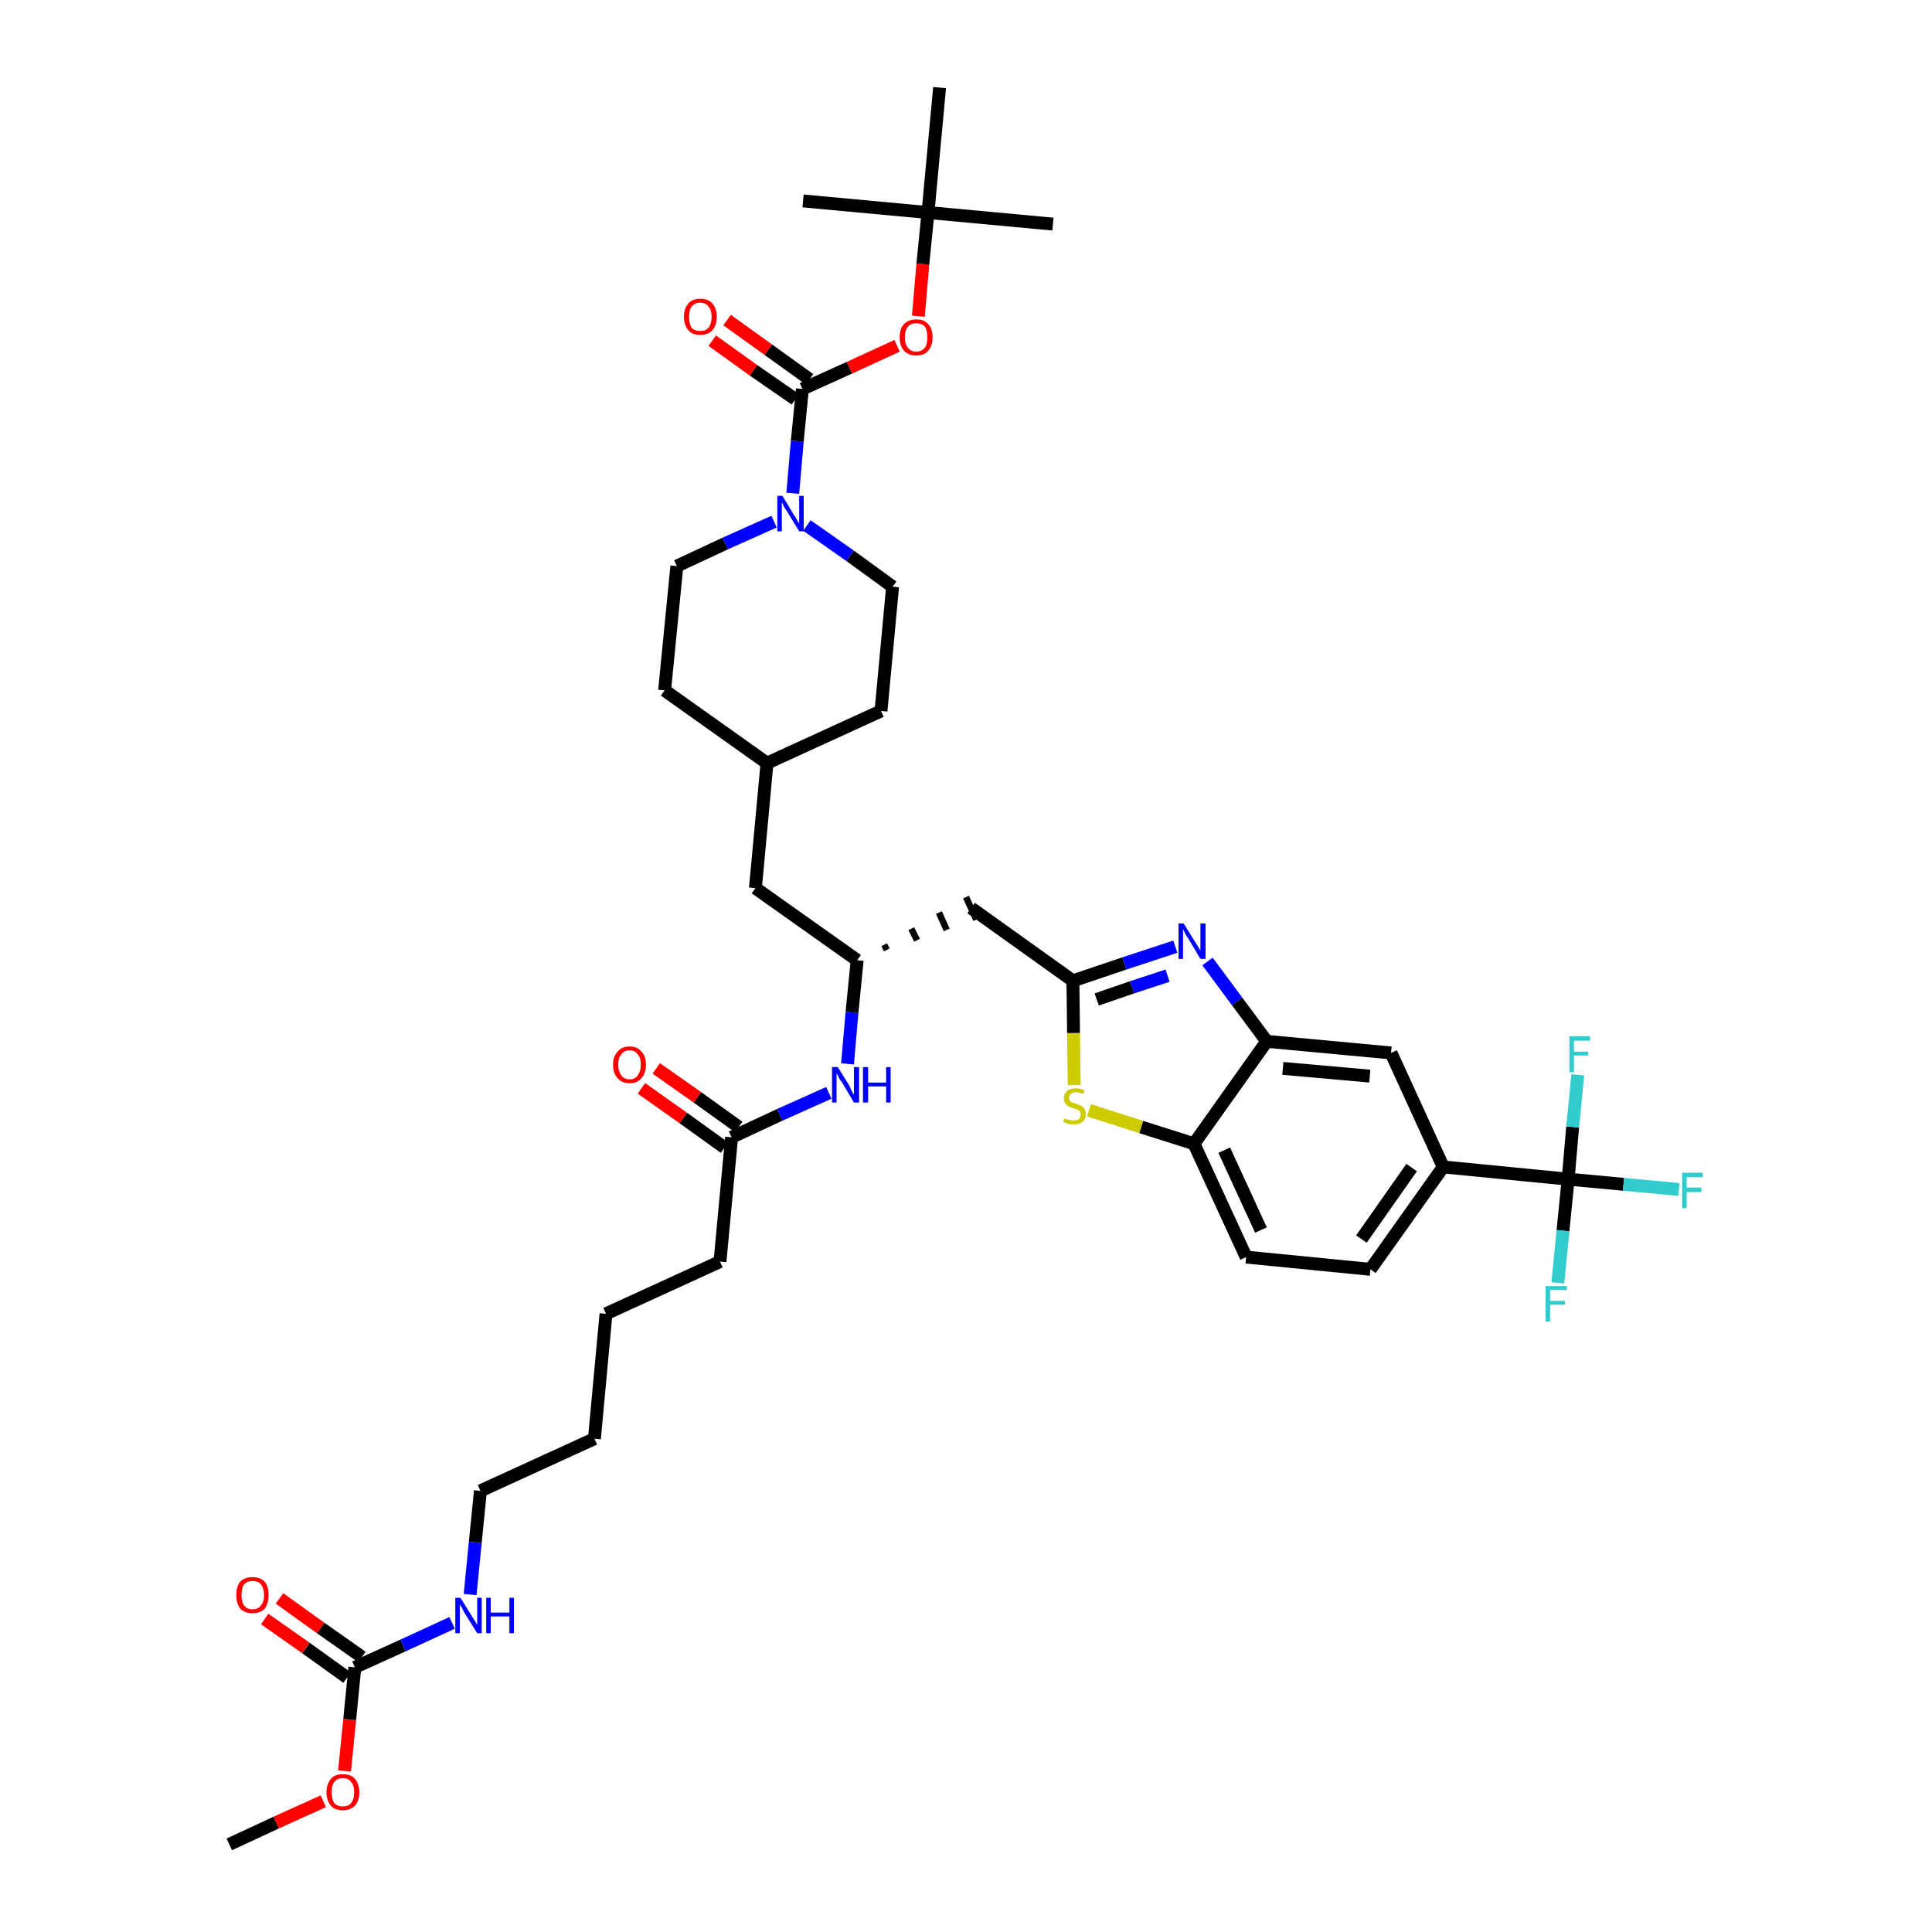 <?xml version='1.0' encoding='iso-8859-1'?>
<svg version='1.1' baseProfile='full'
              xmlns='http://www.w3.org/2000/svg'
                      xmlns:rdkit='http://www.rdkit.org/xml'
                      xmlns:xlink='http://www.w3.org/1999/xlink'
                  xml:space='preserve'
width='300px' height='300px' viewBox='0 0 300 300'>
<!-- END OF HEADER -->
<path class='bond-0 atom-0 atom-1' d='M 35.6,286.4 L 42.9,283.0' style='fill:none;fill-rule:evenodd;stroke:#000000;stroke-width:2.0px;stroke-linecap:butt;stroke-linejoin:miter;stroke-opacity:1' />
<path class='bond-0 atom-0 atom-1' d='M 42.9,283.0 L 50.2,279.7' style='fill:none;fill-rule:evenodd;stroke:#FF0000;stroke-width:2.0px;stroke-linecap:butt;stroke-linejoin:miter;stroke-opacity:1' />
<path class='bond-1 atom-1 atom-2' d='M 53.5,275.0 L 54.3,267.0' style='fill:none;fill-rule:evenodd;stroke:#FF0000;stroke-width:2.0px;stroke-linecap:butt;stroke-linejoin:miter;stroke-opacity:1' />
<path class='bond-1 atom-1 atom-2' d='M 54.3,267.0 L 55.1,258.9' style='fill:none;fill-rule:evenodd;stroke:#000000;stroke-width:2.0px;stroke-linecap:butt;stroke-linejoin:miter;stroke-opacity:1' />
<path class='bond-2 atom-2 atom-3' d='M 56.2,257.3 L 49.8,252.8' style='fill:none;fill-rule:evenodd;stroke:#000000;stroke-width:2.0px;stroke-linecap:butt;stroke-linejoin:miter;stroke-opacity:1' />
<path class='bond-2 atom-2 atom-3' d='M 49.8,252.8 L 43.4,248.2' style='fill:none;fill-rule:evenodd;stroke:#FF0000;stroke-width:2.0px;stroke-linecap:butt;stroke-linejoin:miter;stroke-opacity:1' />
<path class='bond-2 atom-2 atom-3' d='M 53.9,260.5 L 47.5,255.9' style='fill:none;fill-rule:evenodd;stroke:#000000;stroke-width:2.0px;stroke-linecap:butt;stroke-linejoin:miter;stroke-opacity:1' />
<path class='bond-2 atom-2 atom-3' d='M 47.5,255.9 L 41.1,251.4' style='fill:none;fill-rule:evenodd;stroke:#FF0000;stroke-width:2.0px;stroke-linecap:butt;stroke-linejoin:miter;stroke-opacity:1' />
<path class='bond-3 atom-2 atom-4' d='M 55.1,258.9 L 62.6,255.5' style='fill:none;fill-rule:evenodd;stroke:#000000;stroke-width:2.0px;stroke-linecap:butt;stroke-linejoin:miter;stroke-opacity:1' />
<path class='bond-3 atom-2 atom-4' d='M 62.6,255.5 L 70.2,252.0' style='fill:none;fill-rule:evenodd;stroke:#0000FF;stroke-width:2.0px;stroke-linecap:butt;stroke-linejoin:miter;stroke-opacity:1' />
<path class='bond-4 atom-4 atom-5' d='M 73.0,247.6 L 73.8,239.5' style='fill:none;fill-rule:evenodd;stroke:#0000FF;stroke-width:2.0px;stroke-linecap:butt;stroke-linejoin:miter;stroke-opacity:1' />
<path class='bond-4 atom-4 atom-5' d='M 73.8,239.5 L 74.6,231.5' style='fill:none;fill-rule:evenodd;stroke:#000000;stroke-width:2.0px;stroke-linecap:butt;stroke-linejoin:miter;stroke-opacity:1' />
<path class='bond-5 atom-5 atom-6' d='M 74.6,231.5 L 92.3,223.4' style='fill:none;fill-rule:evenodd;stroke:#000000;stroke-width:2.0px;stroke-linecap:butt;stroke-linejoin:miter;stroke-opacity:1' />
<path class='bond-6 atom-6 atom-7' d='M 92.3,223.4 L 94.1,204.0' style='fill:none;fill-rule:evenodd;stroke:#000000;stroke-width:2.0px;stroke-linecap:butt;stroke-linejoin:miter;stroke-opacity:1' />
<path class='bond-7 atom-7 atom-8' d='M 94.1,204.0 L 111.8,195.9' style='fill:none;fill-rule:evenodd;stroke:#000000;stroke-width:2.0px;stroke-linecap:butt;stroke-linejoin:miter;stroke-opacity:1' />
<path class='bond-8 atom-8 atom-9' d='M 111.8,195.9 L 113.6,176.6' style='fill:none;fill-rule:evenodd;stroke:#000000;stroke-width:2.0px;stroke-linecap:butt;stroke-linejoin:miter;stroke-opacity:1' />
<path class='bond-9 atom-9 atom-10' d='M 114.7,175.0 L 108.3,170.4' style='fill:none;fill-rule:evenodd;stroke:#000000;stroke-width:2.0px;stroke-linecap:butt;stroke-linejoin:miter;stroke-opacity:1' />
<path class='bond-9 atom-9 atom-10' d='M 108.3,170.4 L 101.9,165.9' style='fill:none;fill-rule:evenodd;stroke:#FF0000;stroke-width:2.0px;stroke-linecap:butt;stroke-linejoin:miter;stroke-opacity:1' />
<path class='bond-9 atom-9 atom-10' d='M 112.5,178.2 L 106.1,173.6' style='fill:none;fill-rule:evenodd;stroke:#000000;stroke-width:2.0px;stroke-linecap:butt;stroke-linejoin:miter;stroke-opacity:1' />
<path class='bond-9 atom-9 atom-10' d='M 106.1,173.6 L 99.6,169.0' style='fill:none;fill-rule:evenodd;stroke:#FF0000;stroke-width:2.0px;stroke-linecap:butt;stroke-linejoin:miter;stroke-opacity:1' />
<path class='bond-10 atom-9 atom-11' d='M 113.6,176.6 L 121.1,173.1' style='fill:none;fill-rule:evenodd;stroke:#000000;stroke-width:2.0px;stroke-linecap:butt;stroke-linejoin:miter;stroke-opacity:1' />
<path class='bond-10 atom-9 atom-11' d='M 121.1,173.1 L 128.7,169.7' style='fill:none;fill-rule:evenodd;stroke:#0000FF;stroke-width:2.0px;stroke-linecap:butt;stroke-linejoin:miter;stroke-opacity:1' />
<path class='bond-11 atom-11 atom-12' d='M 131.6,165.2 L 132.3,157.2' style='fill:none;fill-rule:evenodd;stroke:#0000FF;stroke-width:2.0px;stroke-linecap:butt;stroke-linejoin:miter;stroke-opacity:1' />
<path class='bond-11 atom-11 atom-12' d='M 132.3,157.2 L 133.1,149.1' style='fill:none;fill-rule:evenodd;stroke:#000000;stroke-width:2.0px;stroke-linecap:butt;stroke-linejoin:miter;stroke-opacity:1' />
<path class='bond-12 atom-12 atom-13' d='M 137.7,147.5 L 137.3,146.7' style='fill:none;fill-rule:evenodd;stroke:#000000;stroke-width:1.0px;stroke-linecap:butt;stroke-linejoin:miter;stroke-opacity:1' />
<path class='bond-12 atom-12 atom-13' d='M 142.4,146.0 L 141.5,144.2' style='fill:none;fill-rule:evenodd;stroke:#000000;stroke-width:1.0px;stroke-linecap:butt;stroke-linejoin:miter;stroke-opacity:1' />
<path class='bond-12 atom-12 atom-13' d='M 147.0,144.4 L 145.8,141.7' style='fill:none;fill-rule:evenodd;stroke:#000000;stroke-width:1.0px;stroke-linecap:butt;stroke-linejoin:miter;stroke-opacity:1' />
<path class='bond-12 atom-12 atom-13' d='M 151.6,142.8 L 150.0,139.3' style='fill:none;fill-rule:evenodd;stroke:#000000;stroke-width:1.0px;stroke-linecap:butt;stroke-linejoin:miter;stroke-opacity:1' />
<path class='bond-26 atom-12 atom-27' d='M 133.1,149.1 L 117.3,137.9' style='fill:none;fill-rule:evenodd;stroke:#000000;stroke-width:2.0px;stroke-linecap:butt;stroke-linejoin:miter;stroke-opacity:1' />
<path class='bond-13 atom-13 atom-14' d='M 150.8,141.0 L 166.6,152.3' style='fill:none;fill-rule:evenodd;stroke:#000000;stroke-width:2.0px;stroke-linecap:butt;stroke-linejoin:miter;stroke-opacity:1' />
<path class='bond-14 atom-14 atom-15' d='M 166.6,152.3 L 174.6,149.6' style='fill:none;fill-rule:evenodd;stroke:#000000;stroke-width:2.0px;stroke-linecap:butt;stroke-linejoin:miter;stroke-opacity:1' />
<path class='bond-14 atom-14 atom-15' d='M 174.6,149.6 L 182.5,147.0' style='fill:none;fill-rule:evenodd;stroke:#0000FF;stroke-width:2.0px;stroke-linecap:butt;stroke-linejoin:miter;stroke-opacity:1' />
<path class='bond-14 atom-14 atom-15' d='M 170.3,155.2 L 175.8,153.3' style='fill:none;fill-rule:evenodd;stroke:#000000;stroke-width:2.0px;stroke-linecap:butt;stroke-linejoin:miter;stroke-opacity:1' />
<path class='bond-14 atom-14 atom-15' d='M 175.8,153.3 L 181.3,151.5' style='fill:none;fill-rule:evenodd;stroke:#0000FF;stroke-width:2.0px;stroke-linecap:butt;stroke-linejoin:miter;stroke-opacity:1' />
<path class='bond-40 atom-26 atom-14' d='M 166.8,168.5 L 166.7,160.4' style='fill:none;fill-rule:evenodd;stroke:#CCCC00;stroke-width:2.0px;stroke-linecap:butt;stroke-linejoin:miter;stroke-opacity:1' />
<path class='bond-40 atom-26 atom-14' d='M 166.7,160.4 L 166.6,152.3' style='fill:none;fill-rule:evenodd;stroke:#000000;stroke-width:2.0px;stroke-linecap:butt;stroke-linejoin:miter;stroke-opacity:1' />
<path class='bond-15 atom-15 atom-16' d='M 187.5,149.3 L 192.1,155.5' style='fill:none;fill-rule:evenodd;stroke:#0000FF;stroke-width:2.0px;stroke-linecap:butt;stroke-linejoin:miter;stroke-opacity:1' />
<path class='bond-15 atom-15 atom-16' d='M 192.1,155.5 L 196.7,161.7' style='fill:none;fill-rule:evenodd;stroke:#000000;stroke-width:2.0px;stroke-linecap:butt;stroke-linejoin:miter;stroke-opacity:1' />
<path class='bond-16 atom-16 atom-17' d='M 196.7,161.7 L 216.0,163.5' style='fill:none;fill-rule:evenodd;stroke:#000000;stroke-width:2.0px;stroke-linecap:butt;stroke-linejoin:miter;stroke-opacity:1' />
<path class='bond-16 atom-16 atom-17' d='M 199.2,165.9 L 212.7,167.1' style='fill:none;fill-rule:evenodd;stroke:#000000;stroke-width:2.0px;stroke-linecap:butt;stroke-linejoin:miter;stroke-opacity:1' />
<path class='bond-42 atom-25 atom-16' d='M 185.4,177.6 L 196.7,161.7' style='fill:none;fill-rule:evenodd;stroke:#000000;stroke-width:2.0px;stroke-linecap:butt;stroke-linejoin:miter;stroke-opacity:1' />
<path class='bond-17 atom-17 atom-18' d='M 216.0,163.5 L 224.1,181.2' style='fill:none;fill-rule:evenodd;stroke:#000000;stroke-width:2.0px;stroke-linecap:butt;stroke-linejoin:miter;stroke-opacity:1' />
<path class='bond-18 atom-18 atom-19' d='M 224.1,181.2 L 243.5,183.1' style='fill:none;fill-rule:evenodd;stroke:#000000;stroke-width:2.0px;stroke-linecap:butt;stroke-linejoin:miter;stroke-opacity:1' />
<path class='bond-22 atom-18 atom-23' d='M 224.1,181.2 L 212.8,197.1' style='fill:none;fill-rule:evenodd;stroke:#000000;stroke-width:2.0px;stroke-linecap:butt;stroke-linejoin:miter;stroke-opacity:1' />
<path class='bond-22 atom-18 atom-23' d='M 219.2,181.3 L 211.4,192.4' style='fill:none;fill-rule:evenodd;stroke:#000000;stroke-width:2.0px;stroke-linecap:butt;stroke-linejoin:miter;stroke-opacity:1' />
<path class='bond-19 atom-19 atom-20' d='M 243.5,183.1 L 252.1,183.9' style='fill:none;fill-rule:evenodd;stroke:#000000;stroke-width:2.0px;stroke-linecap:butt;stroke-linejoin:miter;stroke-opacity:1' />
<path class='bond-19 atom-19 atom-20' d='M 252.1,183.9 L 260.7,184.7' style='fill:none;fill-rule:evenodd;stroke:#33CCCC;stroke-width:2.0px;stroke-linecap:butt;stroke-linejoin:miter;stroke-opacity:1' />
<path class='bond-20 atom-19 atom-21' d='M 243.5,183.1 L 242.7,191.1' style='fill:none;fill-rule:evenodd;stroke:#000000;stroke-width:2.0px;stroke-linecap:butt;stroke-linejoin:miter;stroke-opacity:1' />
<path class='bond-20 atom-19 atom-21' d='M 242.7,191.1 L 241.9,199.2' style='fill:none;fill-rule:evenodd;stroke:#33CCCC;stroke-width:2.0px;stroke-linecap:butt;stroke-linejoin:miter;stroke-opacity:1' />
<path class='bond-21 atom-19 atom-22' d='M 243.5,183.1 L 244.2,175.0' style='fill:none;fill-rule:evenodd;stroke:#000000;stroke-width:2.0px;stroke-linecap:butt;stroke-linejoin:miter;stroke-opacity:1' />
<path class='bond-21 atom-19 atom-22' d='M 244.2,175.0 L 245.0,166.9' style='fill:none;fill-rule:evenodd;stroke:#33CCCC;stroke-width:2.0px;stroke-linecap:butt;stroke-linejoin:miter;stroke-opacity:1' />
<path class='bond-23 atom-23 atom-24' d='M 212.8,197.1 L 193.5,195.2' style='fill:none;fill-rule:evenodd;stroke:#000000;stroke-width:2.0px;stroke-linecap:butt;stroke-linejoin:miter;stroke-opacity:1' />
<path class='bond-24 atom-24 atom-25' d='M 193.5,195.2 L 185.4,177.6' style='fill:none;fill-rule:evenodd;stroke:#000000;stroke-width:2.0px;stroke-linecap:butt;stroke-linejoin:miter;stroke-opacity:1' />
<path class='bond-24 atom-24 atom-25' d='M 195.8,191.0 L 190.1,178.6' style='fill:none;fill-rule:evenodd;stroke:#000000;stroke-width:2.0px;stroke-linecap:butt;stroke-linejoin:miter;stroke-opacity:1' />
<path class='bond-25 atom-25 atom-26' d='M 185.4,177.6 L 177.2,175.0' style='fill:none;fill-rule:evenodd;stroke:#000000;stroke-width:2.0px;stroke-linecap:butt;stroke-linejoin:miter;stroke-opacity:1' />
<path class='bond-25 atom-25 atom-26' d='M 177.2,175.0 L 169.1,172.4' style='fill:none;fill-rule:evenodd;stroke:#CCCC00;stroke-width:2.0px;stroke-linecap:butt;stroke-linejoin:miter;stroke-opacity:1' />
<path class='bond-27 atom-27 atom-28' d='M 117.3,137.9 L 119.1,118.5' style='fill:none;fill-rule:evenodd;stroke:#000000;stroke-width:2.0px;stroke-linecap:butt;stroke-linejoin:miter;stroke-opacity:1' />
<path class='bond-28 atom-28 atom-29' d='M 119.1,118.5 L 136.8,110.4' style='fill:none;fill-rule:evenodd;stroke:#000000;stroke-width:2.0px;stroke-linecap:butt;stroke-linejoin:miter;stroke-opacity:1' />
<path class='bond-41 atom-40 atom-28' d='M 103.2,107.2 L 119.1,118.5' style='fill:none;fill-rule:evenodd;stroke:#000000;stroke-width:2.0px;stroke-linecap:butt;stroke-linejoin:miter;stroke-opacity:1' />
<path class='bond-29 atom-29 atom-30' d='M 136.8,110.4 L 138.6,91.1' style='fill:none;fill-rule:evenodd;stroke:#000000;stroke-width:2.0px;stroke-linecap:butt;stroke-linejoin:miter;stroke-opacity:1' />
<path class='bond-30 atom-30 atom-31' d='M 138.6,91.1 L 132.0,86.3' style='fill:none;fill-rule:evenodd;stroke:#000000;stroke-width:2.0px;stroke-linecap:butt;stroke-linejoin:miter;stroke-opacity:1' />
<path class='bond-30 atom-30 atom-31' d='M 132.0,86.3 L 125.3,81.6' style='fill:none;fill-rule:evenodd;stroke:#0000FF;stroke-width:2.0px;stroke-linecap:butt;stroke-linejoin:miter;stroke-opacity:1' />
<path class='bond-31 atom-31 atom-32' d='M 123.1,76.6 L 123.8,68.5' style='fill:none;fill-rule:evenodd;stroke:#0000FF;stroke-width:2.0px;stroke-linecap:butt;stroke-linejoin:miter;stroke-opacity:1' />
<path class='bond-31 atom-31 atom-32' d='M 123.8,68.5 L 124.6,60.4' style='fill:none;fill-rule:evenodd;stroke:#000000;stroke-width:2.0px;stroke-linecap:butt;stroke-linejoin:miter;stroke-opacity:1' />
<path class='bond-38 atom-31 atom-39' d='M 120.2,81.0 L 112.6,84.4' style='fill:none;fill-rule:evenodd;stroke:#0000FF;stroke-width:2.0px;stroke-linecap:butt;stroke-linejoin:miter;stroke-opacity:1' />
<path class='bond-38 atom-31 atom-39' d='M 112.6,84.4 L 105.1,87.9' style='fill:none;fill-rule:evenodd;stroke:#000000;stroke-width:2.0px;stroke-linecap:butt;stroke-linejoin:miter;stroke-opacity:1' />
<path class='bond-32 atom-32 atom-33' d='M 125.7,58.9 L 119.3,54.3' style='fill:none;fill-rule:evenodd;stroke:#000000;stroke-width:2.0px;stroke-linecap:butt;stroke-linejoin:miter;stroke-opacity:1' />
<path class='bond-32 atom-32 atom-33' d='M 119.3,54.3 L 112.9,49.7' style='fill:none;fill-rule:evenodd;stroke:#FF0000;stroke-width:2.0px;stroke-linecap:butt;stroke-linejoin:miter;stroke-opacity:1' />
<path class='bond-32 atom-32 atom-33' d='M 123.5,62.0 L 117.0,57.5' style='fill:none;fill-rule:evenodd;stroke:#000000;stroke-width:2.0px;stroke-linecap:butt;stroke-linejoin:miter;stroke-opacity:1' />
<path class='bond-32 atom-32 atom-33' d='M 117.0,57.5 L 110.6,52.9' style='fill:none;fill-rule:evenodd;stroke:#FF0000;stroke-width:2.0px;stroke-linecap:butt;stroke-linejoin:miter;stroke-opacity:1' />
<path class='bond-33 atom-32 atom-34' d='M 124.6,60.4 L 131.9,57.1' style='fill:none;fill-rule:evenodd;stroke:#000000;stroke-width:2.0px;stroke-linecap:butt;stroke-linejoin:miter;stroke-opacity:1' />
<path class='bond-33 atom-32 atom-34' d='M 131.9,57.1 L 139.3,53.7' style='fill:none;fill-rule:evenodd;stroke:#FF0000;stroke-width:2.0px;stroke-linecap:butt;stroke-linejoin:miter;stroke-opacity:1' />
<path class='bond-34 atom-34 atom-35' d='M 142.6,49.1 L 143.3,41.0' style='fill:none;fill-rule:evenodd;stroke:#FF0000;stroke-width:2.0px;stroke-linecap:butt;stroke-linejoin:miter;stroke-opacity:1' />
<path class='bond-34 atom-34 atom-35' d='M 143.3,41.0 L 144.1,33.0' style='fill:none;fill-rule:evenodd;stroke:#000000;stroke-width:2.0px;stroke-linecap:butt;stroke-linejoin:miter;stroke-opacity:1' />
<path class='bond-35 atom-35 atom-36' d='M 144.1,33.0 L 163.5,34.8' style='fill:none;fill-rule:evenodd;stroke:#000000;stroke-width:2.0px;stroke-linecap:butt;stroke-linejoin:miter;stroke-opacity:1' />
<path class='bond-36 atom-35 atom-37' d='M 144.1,33.0 L 124.7,31.2' style='fill:none;fill-rule:evenodd;stroke:#000000;stroke-width:2.0px;stroke-linecap:butt;stroke-linejoin:miter;stroke-opacity:1' />
<path class='bond-37 atom-35 atom-38' d='M 144.1,33.0 L 145.9,13.6' style='fill:none;fill-rule:evenodd;stroke:#000000;stroke-width:2.0px;stroke-linecap:butt;stroke-linejoin:miter;stroke-opacity:1' />
<path class='bond-39 atom-39 atom-40' d='M 105.1,87.9 L 103.2,107.2' style='fill:none;fill-rule:evenodd;stroke:#000000;stroke-width:2.0px;stroke-linecap:butt;stroke-linejoin:miter;stroke-opacity:1' />
<path  class='atom-1' d='M 50.7 278.3
Q 50.7 277.0, 51.4 276.2
Q 52.0 275.5, 53.2 275.5
Q 54.5 275.5, 55.1 276.2
Q 55.8 277.0, 55.8 278.3
Q 55.8 279.6, 55.1 280.4
Q 54.4 281.1, 53.2 281.1
Q 52.0 281.1, 51.4 280.4
Q 50.7 279.6, 50.7 278.3
M 53.2 280.5
Q 54.1 280.5, 54.5 280.0
Q 55.0 279.4, 55.0 278.3
Q 55.0 277.2, 54.5 276.7
Q 54.1 276.1, 53.2 276.1
Q 52.4 276.1, 51.9 276.7
Q 51.5 277.2, 51.5 278.3
Q 51.5 279.4, 51.9 280.0
Q 52.4 280.5, 53.2 280.5
' fill='#FF0000'/>
<path  class='atom-3' d='M 36.7 247.7
Q 36.7 246.3, 37.3 245.6
Q 38.0 244.9, 39.2 244.9
Q 40.4 244.9, 41.1 245.6
Q 41.7 246.3, 41.7 247.7
Q 41.7 249.0, 41.1 249.8
Q 40.4 250.5, 39.2 250.5
Q 38.0 250.5, 37.3 249.8
Q 36.7 249.0, 36.7 247.7
M 39.2 249.9
Q 40.1 249.9, 40.5 249.3
Q 41.0 248.8, 41.0 247.7
Q 41.0 246.6, 40.5 246.0
Q 40.1 245.5, 39.2 245.5
Q 38.4 245.5, 37.9 246.0
Q 37.5 246.6, 37.5 247.7
Q 37.5 248.8, 37.9 249.3
Q 38.4 249.9, 39.2 249.9
' fill='#FF0000'/>
<path  class='atom-4' d='M 71.5 248.1
L 73.3 251.0
Q 73.5 251.3, 73.8 251.8
Q 74.1 252.3, 74.1 252.3
L 74.1 248.1
L 74.8 248.1
L 74.8 253.6
L 74.1 253.6
L 72.1 250.4
Q 71.9 250.0, 71.7 249.6
Q 71.4 249.2, 71.4 249.0
L 71.4 253.6
L 70.7 253.6
L 70.7 248.1
L 71.5 248.1
' fill='#0000FF'/>
<path  class='atom-4' d='M 75.5 248.1
L 76.2 248.1
L 76.2 250.4
L 79.1 250.4
L 79.1 248.1
L 79.8 248.1
L 79.8 253.6
L 79.1 253.6
L 79.1 251.0
L 76.2 251.0
L 76.2 253.6
L 75.5 253.6
L 75.5 248.1
' fill='#0000FF'/>
<path  class='atom-10' d='M 95.2 165.3
Q 95.2 164.0, 95.9 163.3
Q 96.5 162.5, 97.8 162.5
Q 99.0 162.5, 99.6 163.3
Q 100.3 164.0, 100.3 165.3
Q 100.3 166.7, 99.6 167.4
Q 99.0 168.2, 97.8 168.2
Q 96.5 168.2, 95.9 167.4
Q 95.2 166.7, 95.2 165.3
M 97.8 167.6
Q 98.6 167.6, 99.0 167.0
Q 99.5 166.4, 99.5 165.3
Q 99.5 164.2, 99.0 163.7
Q 98.6 163.1, 97.8 163.1
Q 96.9 163.1, 96.5 163.7
Q 96.0 164.2, 96.0 165.3
Q 96.0 166.4, 96.5 167.0
Q 96.9 167.6, 97.8 167.6
' fill='#FF0000'/>
<path  class='atom-11' d='M 130.1 165.7
L 131.9 168.6
Q 132.0 168.9, 132.3 169.5
Q 132.6 170.0, 132.6 170.0
L 132.6 165.7
L 133.4 165.7
L 133.4 171.2
L 132.6 171.2
L 130.7 168.0
Q 130.4 167.7, 130.2 167.2
Q 130.0 166.8, 129.9 166.7
L 129.9 171.2
L 129.2 171.2
L 129.2 165.7
L 130.1 165.7
' fill='#0000FF'/>
<path  class='atom-11' d='M 134.0 165.7
L 134.8 165.7
L 134.8 168.1
L 137.6 168.1
L 137.6 165.7
L 138.3 165.7
L 138.3 171.2
L 137.6 171.2
L 137.6 168.7
L 134.8 168.7
L 134.8 171.2
L 134.0 171.2
L 134.0 165.7
' fill='#0000FF'/>
<path  class='atom-15' d='M 183.8 143.4
L 185.6 146.3
Q 185.8 146.6, 186.1 147.1
Q 186.4 147.6, 186.4 147.6
L 186.4 143.4
L 187.2 143.4
L 187.2 148.9
L 186.4 148.9
L 184.5 145.7
Q 184.2 145.3, 184.0 144.9
Q 183.8 144.4, 183.7 144.3
L 183.7 148.9
L 183.0 148.9
L 183.0 143.4
L 183.8 143.4
' fill='#0000FF'/>
<path  class='atom-20' d='M 261.2 182.1
L 264.4 182.1
L 264.4 182.8
L 261.9 182.8
L 261.9 184.4
L 264.2 184.4
L 264.2 185.1
L 261.9 185.1
L 261.9 187.6
L 261.2 187.6
L 261.2 182.1
' fill='#33CCCC'/>
<path  class='atom-21' d='M 240.0 199.7
L 243.3 199.7
L 243.3 200.3
L 240.7 200.3
L 240.7 202.0
L 243.0 202.0
L 243.0 202.6
L 240.7 202.6
L 240.7 205.2
L 240.0 205.2
L 240.0 199.7
' fill='#33CCCC'/>
<path  class='atom-22' d='M 243.7 160.9
L 246.9 160.9
L 246.9 161.6
L 244.4 161.6
L 244.4 163.3
L 246.6 163.3
L 246.6 163.9
L 244.4 163.9
L 244.4 166.5
L 243.7 166.5
L 243.7 160.9
' fill='#33CCCC'/>
<path  class='atom-26' d='M 165.3 173.6
Q 165.3 173.7, 165.6 173.8
Q 165.9 173.9, 166.1 173.9
Q 166.4 174.0, 166.7 174.0
Q 167.2 174.0, 167.5 173.8
Q 167.8 173.5, 167.8 173.1
Q 167.8 172.8, 167.7 172.6
Q 167.5 172.4, 167.3 172.3
Q 167.1 172.2, 166.7 172.1
Q 166.2 171.9, 165.9 171.8
Q 165.6 171.6, 165.4 171.3
Q 165.2 171.0, 165.2 170.5
Q 165.2 169.9, 165.7 169.4
Q 166.1 169.0, 167.1 169.0
Q 167.7 169.0, 168.4 169.3
L 168.2 169.9
Q 167.6 169.6, 167.1 169.6
Q 166.5 169.6, 166.3 169.9
Q 166.0 170.1, 166.0 170.5
Q 166.0 170.7, 166.1 170.9
Q 166.3 171.1, 166.5 171.2
Q 166.7 171.3, 167.1 171.4
Q 167.6 171.6, 167.9 171.7
Q 168.2 171.9, 168.4 172.2
Q 168.6 172.5, 168.6 173.1
Q 168.6 173.8, 168.1 174.2
Q 167.6 174.6, 166.7 174.6
Q 166.2 174.6, 165.9 174.5
Q 165.5 174.4, 165.1 174.2
L 165.3 173.6
' fill='#CCCC00'/>
<path  class='atom-31' d='M 121.5 77.0
L 123.3 80.0
Q 123.5 80.2, 123.8 80.8
Q 124.1 81.3, 124.1 81.3
L 124.1 77.0
L 124.8 77.0
L 124.8 82.5
L 124.1 82.5
L 122.2 79.4
Q 121.9 79.0, 121.7 78.6
Q 121.5 78.1, 121.4 78.0
L 121.4 82.5
L 120.7 82.5
L 120.7 77.0
L 121.5 77.0
' fill='#0000FF'/>
<path  class='atom-33' d='M 106.2 49.2
Q 106.2 47.9, 106.9 47.1
Q 107.5 46.4, 108.7 46.4
Q 110.0 46.4, 110.6 47.1
Q 111.3 47.9, 111.3 49.2
Q 111.3 50.5, 110.6 51.3
Q 110.0 52.0, 108.7 52.0
Q 107.5 52.0, 106.9 51.3
Q 106.2 50.5, 106.2 49.2
M 108.7 51.4
Q 109.6 51.4, 110.0 50.9
Q 110.5 50.3, 110.5 49.2
Q 110.5 48.1, 110.0 47.6
Q 109.6 47.0, 108.7 47.0
Q 107.9 47.0, 107.4 47.6
Q 107.0 48.1, 107.0 49.2
Q 107.0 50.3, 107.4 50.9
Q 107.9 51.4, 108.7 51.4
' fill='#FF0000'/>
<path  class='atom-34' d='M 139.7 52.4
Q 139.7 51.0, 140.4 50.3
Q 141.1 49.6, 142.3 49.6
Q 143.5 49.6, 144.1 50.3
Q 144.8 51.0, 144.8 52.4
Q 144.8 53.7, 144.1 54.5
Q 143.5 55.2, 142.3 55.2
Q 141.1 55.2, 140.4 54.5
Q 139.7 53.7, 139.7 52.4
M 142.3 54.6
Q 143.1 54.6, 143.6 54.0
Q 144.0 53.5, 144.0 52.4
Q 144.0 51.3, 143.6 50.7
Q 143.1 50.2, 142.3 50.2
Q 141.4 50.2, 141.0 50.7
Q 140.5 51.3, 140.5 52.4
Q 140.5 53.5, 141.0 54.0
Q 141.4 54.6, 142.3 54.6
' fill='#FF0000'/>
</svg>
